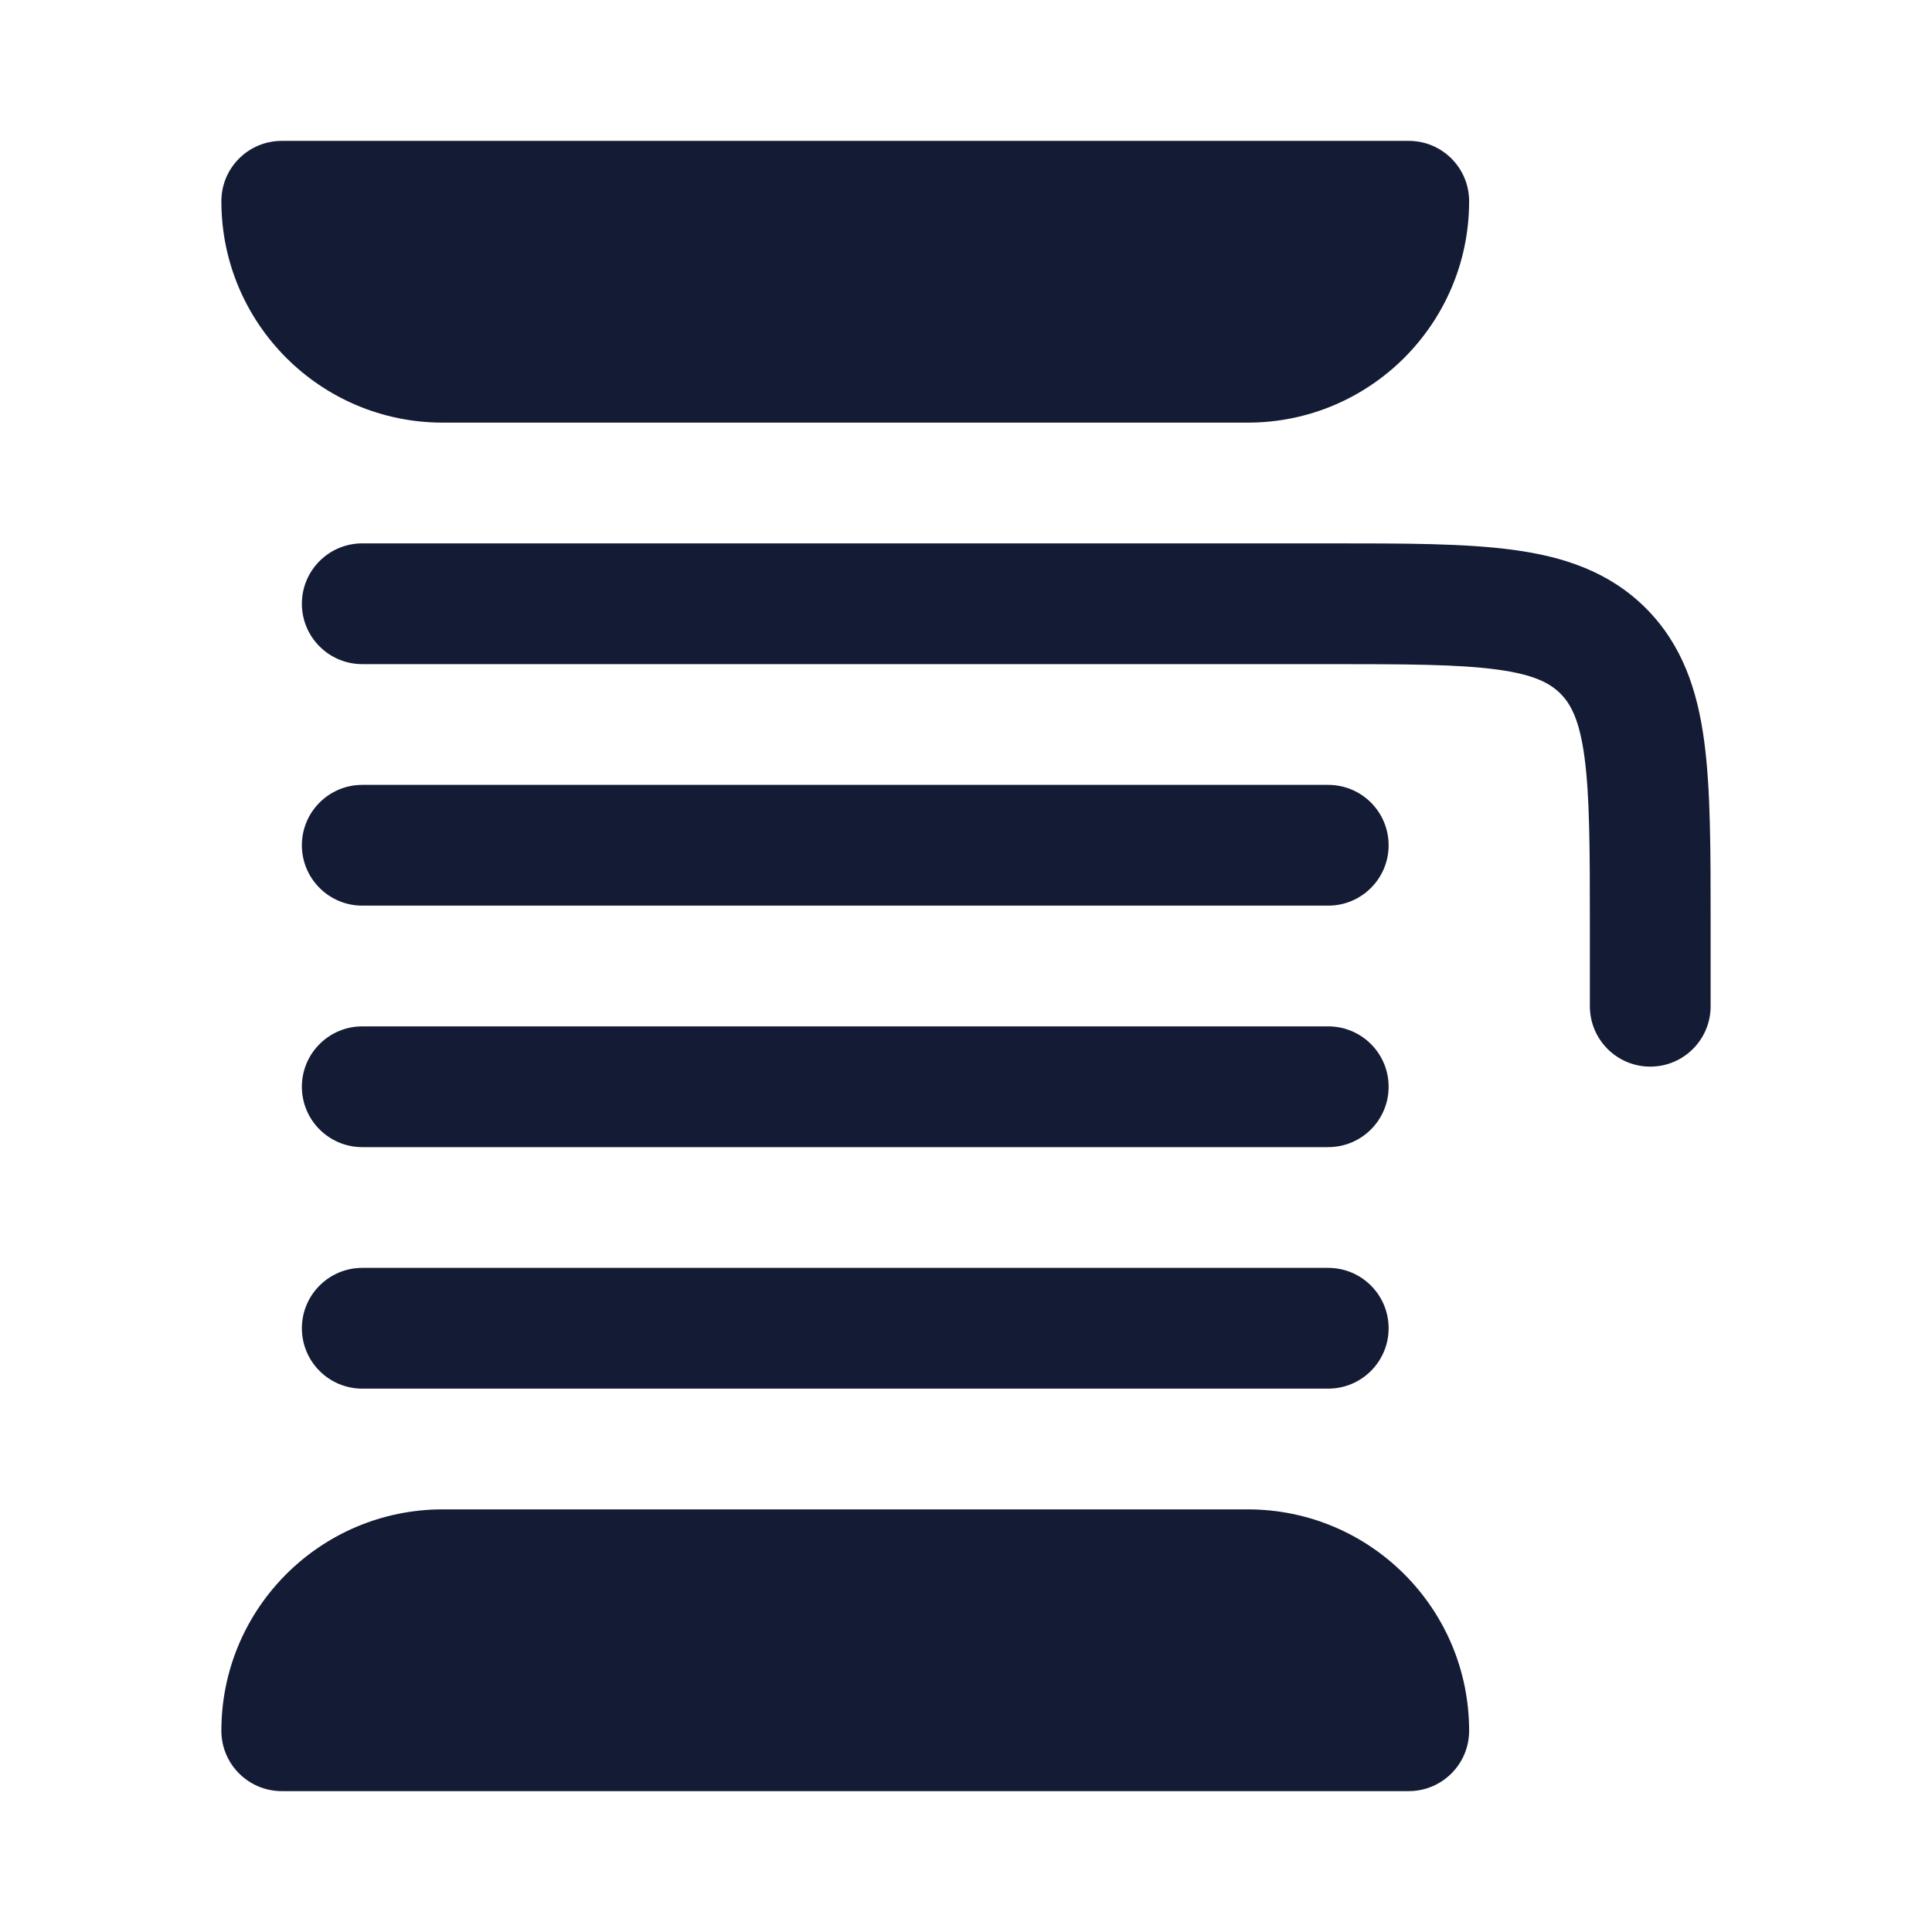 <svg width="24" height="24" viewBox="0 0 24 24" fill="none" xmlns="http://www.w3.org/2000/svg">
<path d="M18.595 8.317C18.112 8.252 17.464 8.25 16.5 8.25H4.5C4.086 8.25 3.75 7.914 3.75 7.5C3.75 7.086 4.086 6.75 4.5 6.75L16.552 6.75H16.552C17.451 6.75 18.2 6.75 18.794 6.83C19.422 6.914 19.989 7.1 20.445 7.555C20.9 8.011 21.086 8.578 21.17 9.206C21.25 9.8 21.25 10.55 21.25 11.448V12.5C21.25 12.914 20.914 13.25 20.5 13.25C20.086 13.25 19.75 12.914 19.75 12.5V11.5C19.75 10.536 19.748 9.888 19.683 9.405C19.621 8.944 19.514 8.746 19.384 8.616C19.254 8.486 19.056 8.379 18.595 8.317Z" fill="#141B34"/>
<path d="M3.75 10.5C3.75 10.086 4.086 9.75 4.5 9.75H16.5C16.914 9.75 17.25 10.086 17.25 10.5C17.25 10.914 16.914 11.25 16.5 11.25H4.5C4.086 11.25 3.75 10.914 3.75 10.5Z" fill="#141B34"/>
<path d="M3.75 13.5C3.75 13.086 4.086 12.75 4.5 12.75H16.5C16.914 12.75 17.25 13.086 17.25 13.5C17.25 13.914 16.914 14.25 16.5 14.25H4.5C4.086 14.25 3.75 13.914 3.75 13.5Z" fill="#141B34"/>
<path d="M3.75 16.5C3.75 16.086 4.086 15.75 4.5 15.75H16.5C16.914 15.75 17.25 16.086 17.25 16.5C17.25 16.914 16.914 17.25 16.5 17.25H4.5C4.086 17.25 3.75 16.914 3.75 16.5Z" fill="#141B34"/>
<path d="M2.75 21.5C2.75 19.981 3.981 18.75 5.5 18.75H15.5C17.019 18.75 18.25 19.981 18.25 21.5C18.25 21.914 17.914 22.25 17.5 22.25H3.5C3.086 22.25 2.75 21.914 2.75 21.5Z" fill="#141B34"/>
<path d="M18.25 2.5C18.25 4.018 17.019 5.25 15.5 5.25L5.5 5.25C3.981 5.25 2.75 4.018 2.75 2.5C2.75 2.085 3.086 1.75 3.5 1.75L17.5 1.75C17.914 1.75 18.25 2.085 18.25 2.5Z" fill="#141B34"/>
</svg>
